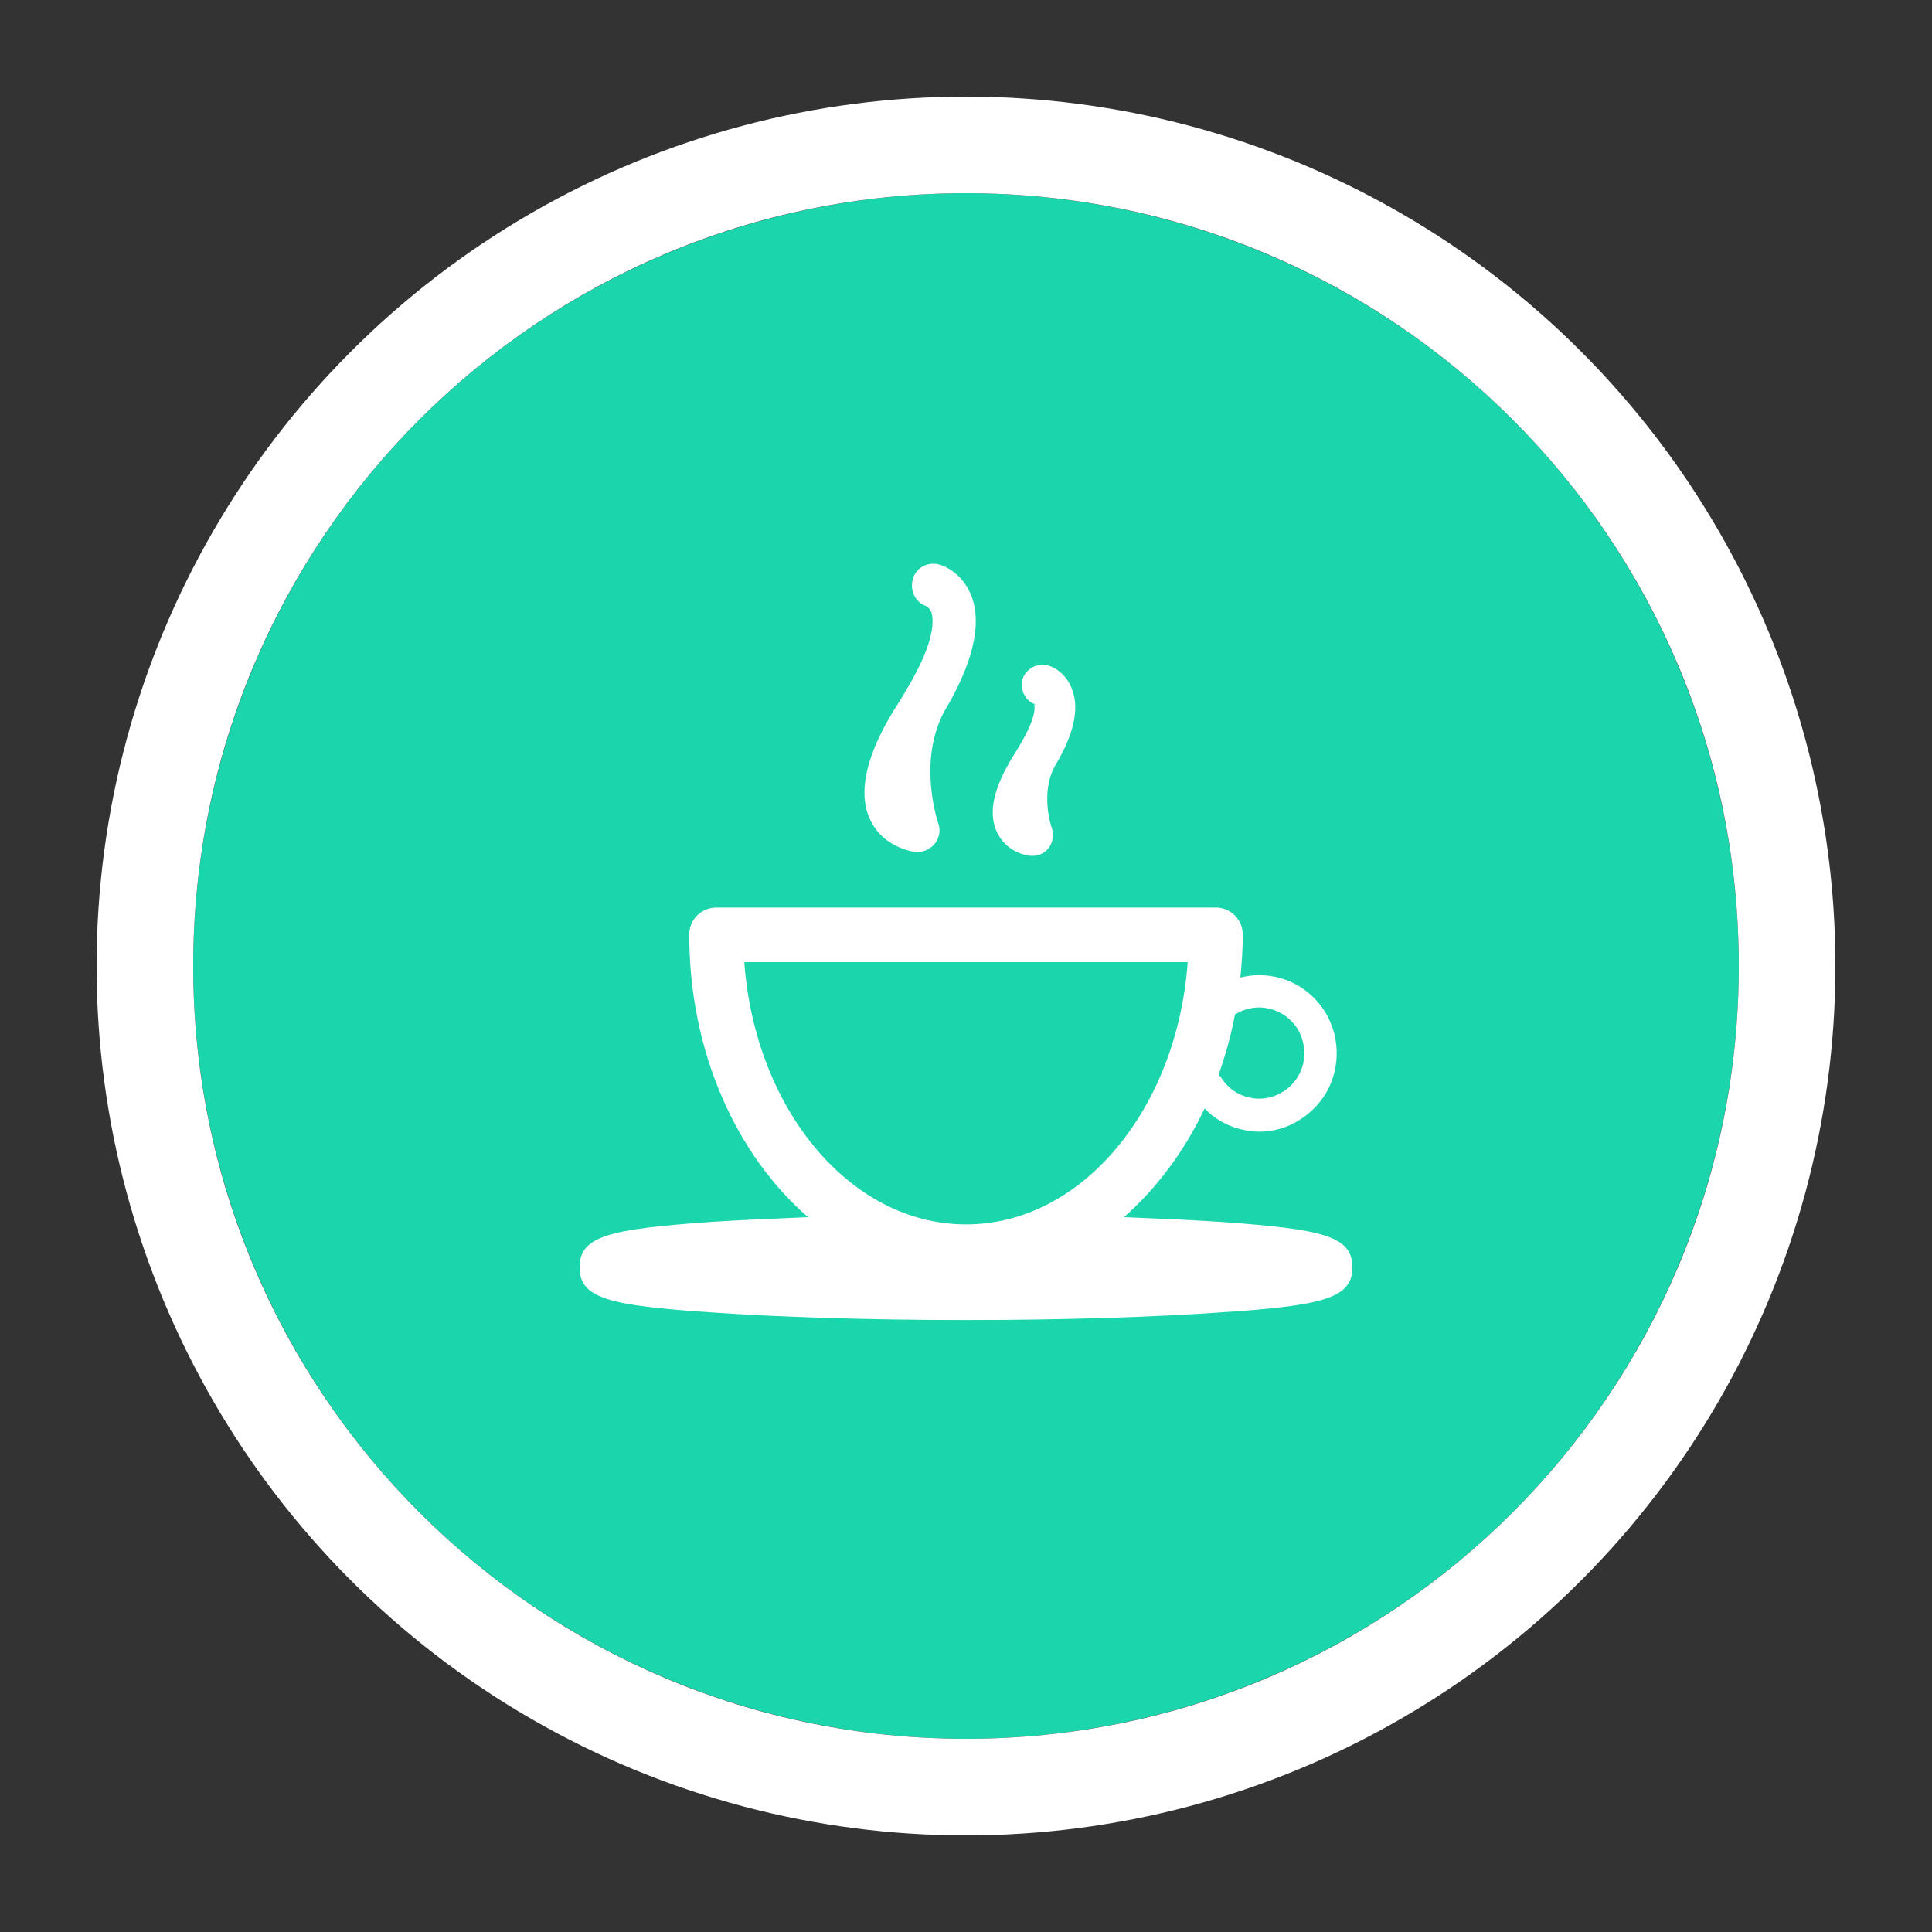 <?xml version="1.0" encoding="utf-8"?>
<svg xmlns="http://www.w3.org/2000/svg"
	xmlns:xlink="http://www.w3.org/1999/xlink"
	width="40px" height="40px" viewBox="0 0 40 40">
<rect x="0" y="0" width="40" height="40" fill="#333333" stroke="none"/>
<clipPath id="clip0"><path fillRule="evenodd" d="M-4 44C-4 44-4-4-4-4-4-4 44-4 44-4 44-4 44 44 44 44 44 44-4 44-4 44ZM 20 4C 11.16 4 4 11.16 4 20 4 28.84 11.16 36 20 36 28.84 36 36 28.84 36 20 36 11.16 28.84 4 20 4Z"/></clipPath><defs>
<symbol id="symbol0"><circle cx="20.00" cy="20.00" r="16.00"/></symbol></defs>
<g><use xlink:href="#symbol0" x="0" y="0" width="40" height="40" fill="rgb(27,214,173)"/><use xlink:href="#symbol0" x="0" y="0" width="40" height="40" fill="none" stroke="rgb(255,255,255)" stroke-width="4.00px" clip-path="url(#clip0)"/></g><path fillRule="evenodd" d="M 28 26.24C 28 26.88 27.39 27.03 25.3 27.17 23.88 27.27 22 27.33 20 27.33 18 27.33 16.12 27.27 14.7 27.17 12.61 27.03 12 26.88 12 26.24 12 25.59 12.61 25.45 14.7 25.3 15.3 25.26 15.99 25.23 16.73 25.2 15.24 23.91 14.27 21.77 14.27 19.35 14.27 19.04 14.52 18.79 14.83 18.79 14.83 18.79 25.17 18.79 25.17 18.79 25.48 18.79 25.73 19.04 25.73 19.35 25.73 19.65 25.71 19.95 25.68 20.24 26.34 20.07 27.06 20.34 27.44 20.96 27.66 21.33 27.73 21.76 27.63 22.19 27.53 22.61 27.27 22.96 26.9 23.19 26.65 23.35 26.36 23.43 26.07 23.43 25.94 23.43 25.82 23.41 25.69 23.38 25.4 23.31 25.14 23.16 24.94 22.95 24.52 23.84 23.94 24.61 23.27 25.2 24.01 25.23 24.7 25.26 25.3 25.3 27.39 25.45 28 25.59 28 26.24ZM 25.27 22.29C 25.4 22.51 25.6 22.66 25.85 22.72 26.09 22.78 26.34 22.74 26.55 22.61 26.77 22.48 26.92 22.27 26.98 22.03 27.03 21.78 27 21.53 26.87 21.31 26.6 20.87 26.02 20.72 25.58 21 25.58 21 25.57 21 25.57 21 25.49 21.43 25.37 21.85 25.23 22.25 25.24 22.27 25.26 22.28 25.27 22.29ZM 24.59 19.92C 24.59 19.92 15.41 19.92 15.41 19.92 15.63 22.96 17.6 25.35 20 25.35 22.4 25.35 24.37 22.96 24.59 19.92ZM 21.78 17.15C 21.82 17.29 21.8 17.44 21.71 17.56 21.63 17.66 21.51 17.72 21.38 17.72 21.38 17.72 21.35 17.72 21.35 17.72 21.11 17.7 20.8 17.56 20.64 17.23 20.45 16.82 20.57 16.28 21.03 15.57 21.05 15.53 21.08 15.49 21.1 15.45 21.1 15.45 21.13 15.4 21.13 15.4 21.48 14.81 21.42 14.6 21.41 14.58 21.41 14.58 21.43 14.59 21.46 14.59 21.35 14.56 21.26 14.49 21.21 14.39 21.15 14.29 21.14 14.17 21.17 14.06 21.24 13.85 21.48 13.71 21.7 13.78 21.76 13.79 22.06 13.9 22.2 14.28 22.35 14.69 22.23 15.21 21.84 15.86 21.53 16.43 21.77 17.14 21.78 17.15ZM 19.42 17.03C 19.48 17.18 19.45 17.34 19.36 17.46 19.27 17.57 19.14 17.64 19 17.64 19 17.64 18.96 17.64 18.96 17.64 18.72 17.61 18.24 17.45 18.02 16.98 17.74 16.4 17.94 15.56 18.63 14.51 18.68 14.43 18.73 14.35 18.77 14.27 18.77 14.27 18.79 14.24 18.79 14.24 19.38 13.25 19.33 12.81 19.28 12.67 19.24 12.58 19.18 12.55 19.18 12.55 18.96 12.48 18.83 12.23 18.9 11.99 18.96 11.75 19.22 11.62 19.45 11.69 19.5 11.7 19.93 11.84 20.12 12.36 20.33 12.94 20.14 13.74 19.55 14.73 18.99 15.77 19.42 17.02 19.42 17.03Z" fill="rgb(255,255,255)"/></svg>